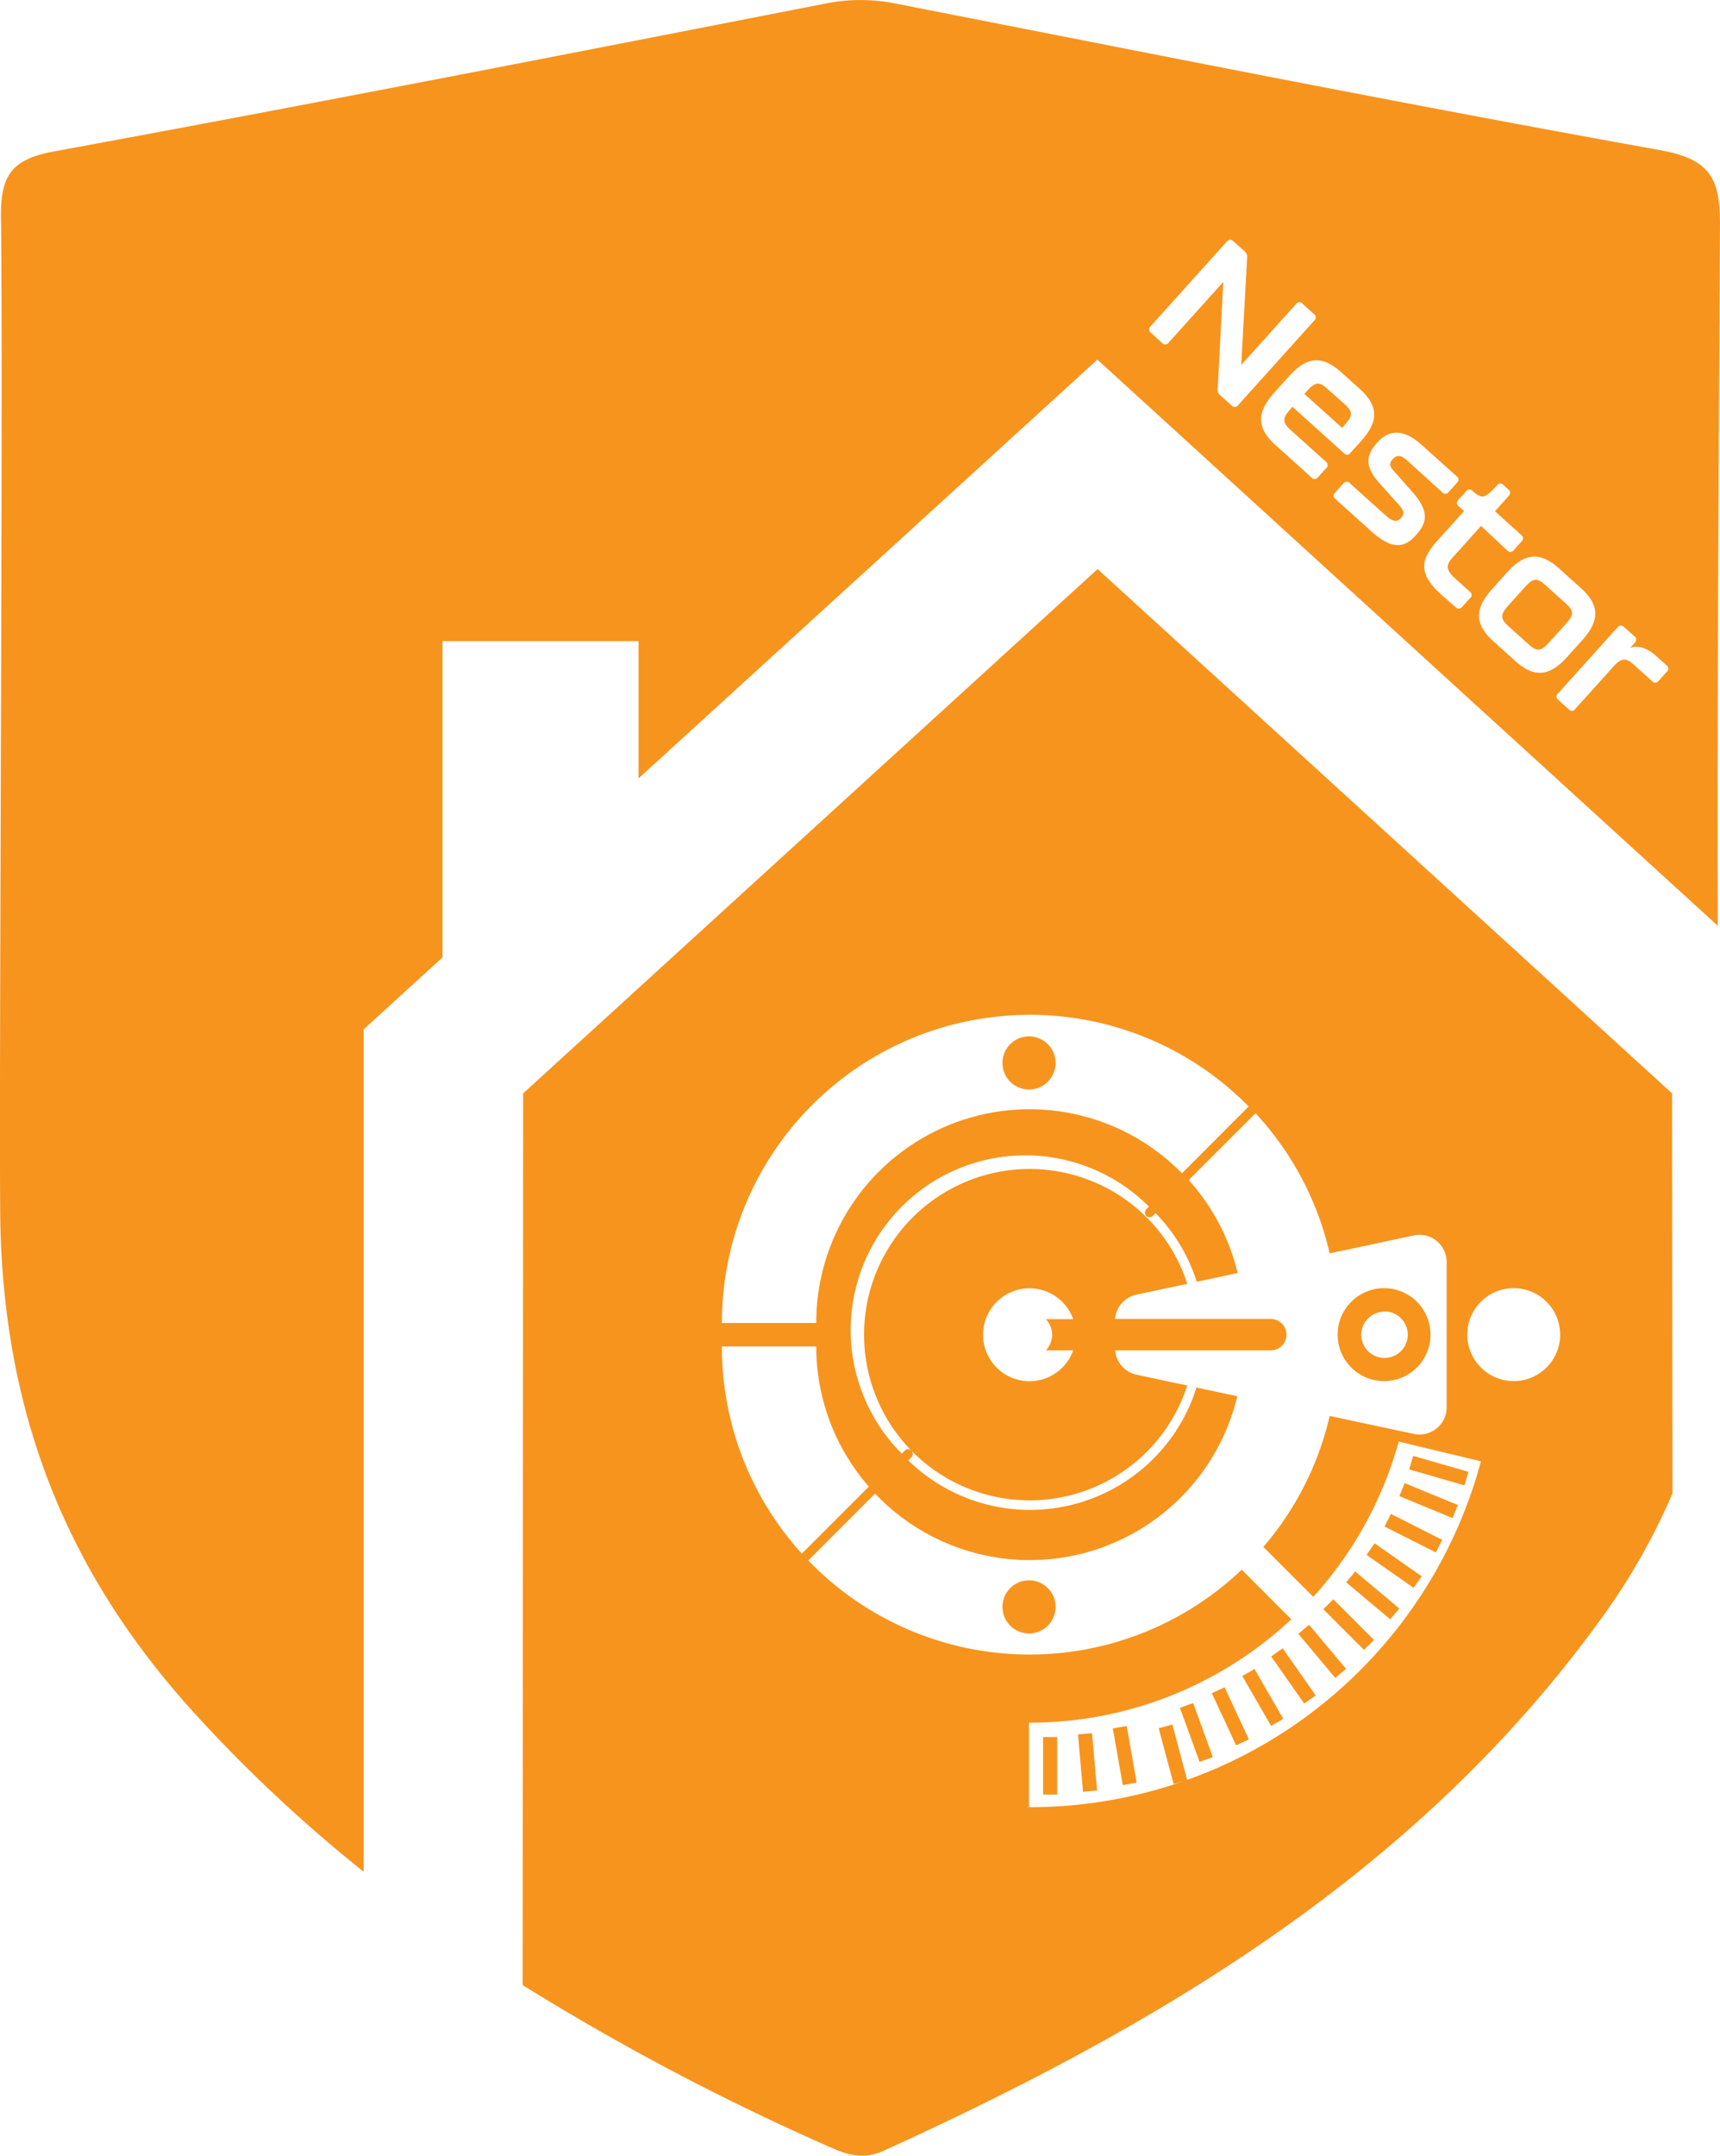 <svg id="Layer_1" data-name="Layer 1" xmlns="http://www.w3.org/2000/svg" viewBox="0 0 275.98 345.7"><defs><style>.cls-1{fill:#f7941d;}</style></defs><title>HomeControllerLogo_Simple</title><rect class="cls-1" x="350.46" y="435.9" width="2.26" height="9.23" transform="translate(-289.09 -15.87) rotate(-20)"/><rect class="cls-1" x="344.79" y="437.99" width="2.26" height="9.23" transform="matrix(0.97, -0.26, 0.26, 0.97, -262.41, -58.06)"/><rect class="cls-1" x="355.92" y="433.32" width="2.26" height="9.22" transform="translate(-311.26 29.23) rotate(-25)"/><rect class="cls-1" x="361.13" y="430.27" width="2.26" height="9.23" transform="translate(-328.55 76.72) rotate(-30)"/><polygon class="cls-1" points="210.05 260.56 208.99 261.45 208.32 262.01 214.25 269.08 215.98 267.63 211.81 262.66 210.05 260.56"/><path class="cls-1" d="M366.07,376.69a2.52,2.52,0,0,0-2.51-2.51h-25a4.35,4.35,0,0,1,3.42-3.9l8.17-1.74a26.57,26.57,0,1,0,0,16.31L342,383.11a4.35,4.35,0,0,1-3.42-3.9h25A2.52,2.52,0,0,0,366.07,376.69Zm-37.6,0a3.71,3.71,0,0,1-1,2.52h4.38a7.45,7.45,0,1,1,0-5h-4.38A3.71,3.71,0,0,1,328.47,376.69Z" transform="translate(-159.65 -162.66)"/><path class="cls-1" d="M324.76,416.09a4.26,4.26,0,1,0,4.26,4.26A4.26,4.26,0,0,0,324.76,416.09Z" transform="translate(-159.65 -162.66)"/><rect class="cls-1" x="333.03" y="440.67" width="2.26" height="9.23" transform="translate(-197.2 -131.83) rotate(-5)"/><rect class="cls-1" x="338.97" y="439.59" width="2.26" height="9.23" transform="translate(-231.6 -96.87) rotate(-10)"/><rect class="cls-1" x="167.37" y="278.56" width="2.26" height="9.23"/><rect class="cls-1" x="366.06" y="426.78" width="2.26" height="9.23" transform="translate(-340.66 125.9) rotate(-34.99)"/><path class="cls-1" d="M324.76,337.38a4.26,4.26,0,1,0-4.26-4.26A4.26,4.26,0,0,0,324.76,337.38Z" transform="translate(-159.65 -162.66)"/><path class="cls-1" d="M381.72,384.14a7.45,7.45,0,1,0-7.44-7.45A7.44,7.44,0,0,0,381.72,384.14Zm.07-11.17a3.73,3.73,0,1,1-3.72,3.72A3.73,3.73,0,0,1,381.79,373Z" transform="translate(-159.65 -162.66)"/><path class="cls-1" d="M335.76,253.92,243.59,338l-.08,143a391.58,391.58,0,0,0,49.36,26c2.94,1.32,5.47,2,8.67.52,44.32-20.17,85.52-44.65,114.82-85A103.81,103.81,0,0,0,428,402.16L427.94,338ZM324.88,325.4A49.23,49.23,0,0,1,360,340.1L349.3,350.82a34.23,34.23,0,0,0-58.68,24H275.48A49.4,49.4,0,0,1,324.88,325.4Zm-49.4,53.19h15.14a34.09,34.09,0,0,0,8.44,22.47l-10.75,10.75A49.26,49.26,0,0,1,275.48,378.59Zm49.27,73.88V438.92a61.44,61.44,0,0,0,42.1-16.59L365,420.5l-3.19-3.2-2.92-2.92a49.35,49.35,0,0,1-69.55-1.48l10.72-10.72a34.23,34.23,0,0,0,58.12-15.61l-6.55-1.4a28,28,0,0,1-46.25,11.69l.51-.51a.75.75,0,1,0-1.06-1.07l-.49.49A28,28,0,0,1,344,356.16l-.42.42a.75.75,0,0,0,0,1.06.76.76,0,0,0,1.07,0l.43-.43a28.1,28.1,0,0,1,6.6,11l6.55-1.4a34.17,34.17,0,0,0-7.85-14.91l10.72-10.72A49.2,49.2,0,0,1,373,363.66l13.5-2.88a4.36,4.36,0,0,1,5.27,4.26v23.31a4.36,4.36,0,0,1-5.27,4.26L373,389.73a49.1,49.1,0,0,1-10.64,21l3,3,3.2,3.2,1.81,1.81a61.3,61.3,0,0,0,13.71-24.9L397.27,397A74.94,74.94,0,0,1,324.75,452.47Zm77.79-68.33a7.45,7.45,0,1,1,7.44-7.45A7.44,7.44,0,0,1,402.54,384.14Z" transform="translate(-159.65 -162.66)"/><rect class="cls-1" x="387.73" y="398.68" width="2.26" height="9.23" transform="translate(-291.82 446.48) rotate(-67.6)"/><rect class="cls-1" x="385.29" y="403.92" width="2.26" height="9.23" transform="translate(-312.07 406.68) rotate(-63.21)"/><rect class="cls-1" x="389.37" y="393.88" width="2.26" height="9.23" transform="translate(-260.25 500.6) rotate(-73.91)"/><rect class="cls-1" x="382.21" y="409.13" width="2.26" height="9.22" transform="translate(-335.1 327.77) rotate(-55)"/><rect class="cls-1" x="378.77" y="413.93" width="2.26" height="9.23" transform="translate(-344.56 277.93) rotate(-50.01)"/><polygon class="cls-1" points="212.52 257.88 212.34 258.06 213.66 259.39 218.86 264.59 220.46 262.99 213.93 256.47 212.52 257.88"/><path class="cls-1" d="M435.63,198.56c0-7.42-1.71-10.4-9.6-11.82-41-7.37-81.82-15.5-122.67-23.51a28.51,28.51,0,0,0-11.27,0c-41.24,8.06-82.48,16.13-123.81,23.72-6.75,1.25-8.55,3.85-8.47,10.46.35,29.07-.32,135.09-.13,159.55.25,31.81,10.38,57.39,30.77,80A234.8,234.8,0,0,0,218,462.82L218,327.73l12.65-11.54V265.48h31.46v22l73.62-67.15,99.54,90.79C435.17,273.61,435.43,236.08,435.63,198.56Zm-78.37,29.13L355.39,226a1,1,0,0,1-.36-.89l.9-17.24-8.79,9.76a.63.63,0,0,1-1,.05L344.3,216a.64.64,0,0,1-.05-1l12.29-13.65a.64.64,0,0,1,1,0L359.4,203a1.07,1.07,0,0,1,.36.9l-.95,17.29,8.84-9.82a.64.64,0,0,1,1,0l1.85,1.67a.64.64,0,0,1,.05,1l-12.29,13.65A.64.64,0,0,1,357.26,227.69Zm15.22,10-1.37,1.52a.64.64,0,0,1-1,.05l-5.78-5.21c-3.35-3-2.83-5.52-.15-8.5l2.27-2.52c2.6-2.89,5.06-3.69,8.41-.67L377.8,225c3.35,3,2.81,5.54.21,8.43l-1.69,1.87a.63.63,0,0,1-1,.06l-8.28-7.46-.38.42c-1.29,1.43-1.21,2.1,0,3.23l5.73,5.15A.64.64,0,0,1,372.48,237.7Zm7.13,10.11-5.7-5.13a.64.64,0,0,1-.05-1l1.37-1.52a.63.63,0,0,1,1,0l5.73,5.15c1.14,1,1.8,1.18,2.46.45s.51-1.2-.48-2.32L381,240.16c-2.34-2.63-2.29-4.4-.34-6.56s4.31-2.11,7.16.46l5.58,5a.64.64,0,0,1,.05,1l-1.37,1.51a.63.63,0,0,1-1,.06l-5.51-5c-1-.94-1.73-1.14-2.44-.35s-.51,1.16.35,2.13l2.83,3.18c2.59,3,2.44,4.77.55,6.87C384.79,250.85,382.67,250.56,379.61,247.81Zm15.93,10.76L394.23,260a.64.64,0,0,1-1,.05L390.89,258c-3.77-3.4-3.27-5.66-.65-8.58l4.33-4.8-.88-.79a.64.64,0,0,1-.05-1l1.3-1.43a.63.63,0,0,1,1,0c1.48,1.29,1.9,1.28,3.9-.9a.65.65,0,0,1,1-.1l.85.77a.64.64,0,0,1,.05,1l-2.22,2.48,4.24,3.82a.64.64,0,0,1,.05,1l-1.29,1.43a.64.64,0,0,1-1,.06L397.29,247l-4.59,5.1c-1.12,1.25-1,2,.44,3.33l2.35,2.12A.63.63,0,0,1,395.54,258.57Zm7.21,10.07-3.45-3.1c-3.36-3-2.83-5.53-.15-8.5l2.26-2.52c2.61-2.89,5.06-3.7,8.41-.68l3.46,3.11c3.35,3,2.81,5.54.2,8.44l-2.26,2.51C408.54,270.88,406.1,271.66,402.75,268.64Zm24.38,1.72-1.37,1.52a.64.64,0,0,1-1,.05l-3-2.7c-1.12-1-1.88-1.17-3.21.31l-6.17,6.85a.63.63,0,0,1-1,.05l-1.71-1.54a.64.64,0,0,1-.05-1l9.59-10.65a.64.64,0,0,1,1-.05l1.71,1.53a.64.64,0,0,1,.05,1l-.75.84c1.28-.43,2.63-.08,4.23,1.36l1.6,1.44A.63.63,0,0,1,427.13,270.36Z" transform="translate(-159.65 -162.66)"/><path class="cls-1" d="M410.91,259.46l-3.33-3c-1.27-1.15-1.92-1.13-3.19.28l-2.76,3.06c-1.29,1.44-1.22,2.11,0,3.23l3.33,3c1.25,1.12,1.92,1.13,3.22-.31l2.75-3.06C412.24,261.25,412.18,260.6,410.91,259.46Z" transform="translate(-159.65 -162.66)"/><path class="cls-1" d="M375.48,230.72c1.28-1.42,1.22-2.07-.05-3.21L372.62,225c-1.26-1.14-1.92-1.13-3.19.29l-.49.54,6.06,5.45Z" transform="translate(-159.65 -162.66)"/></svg>